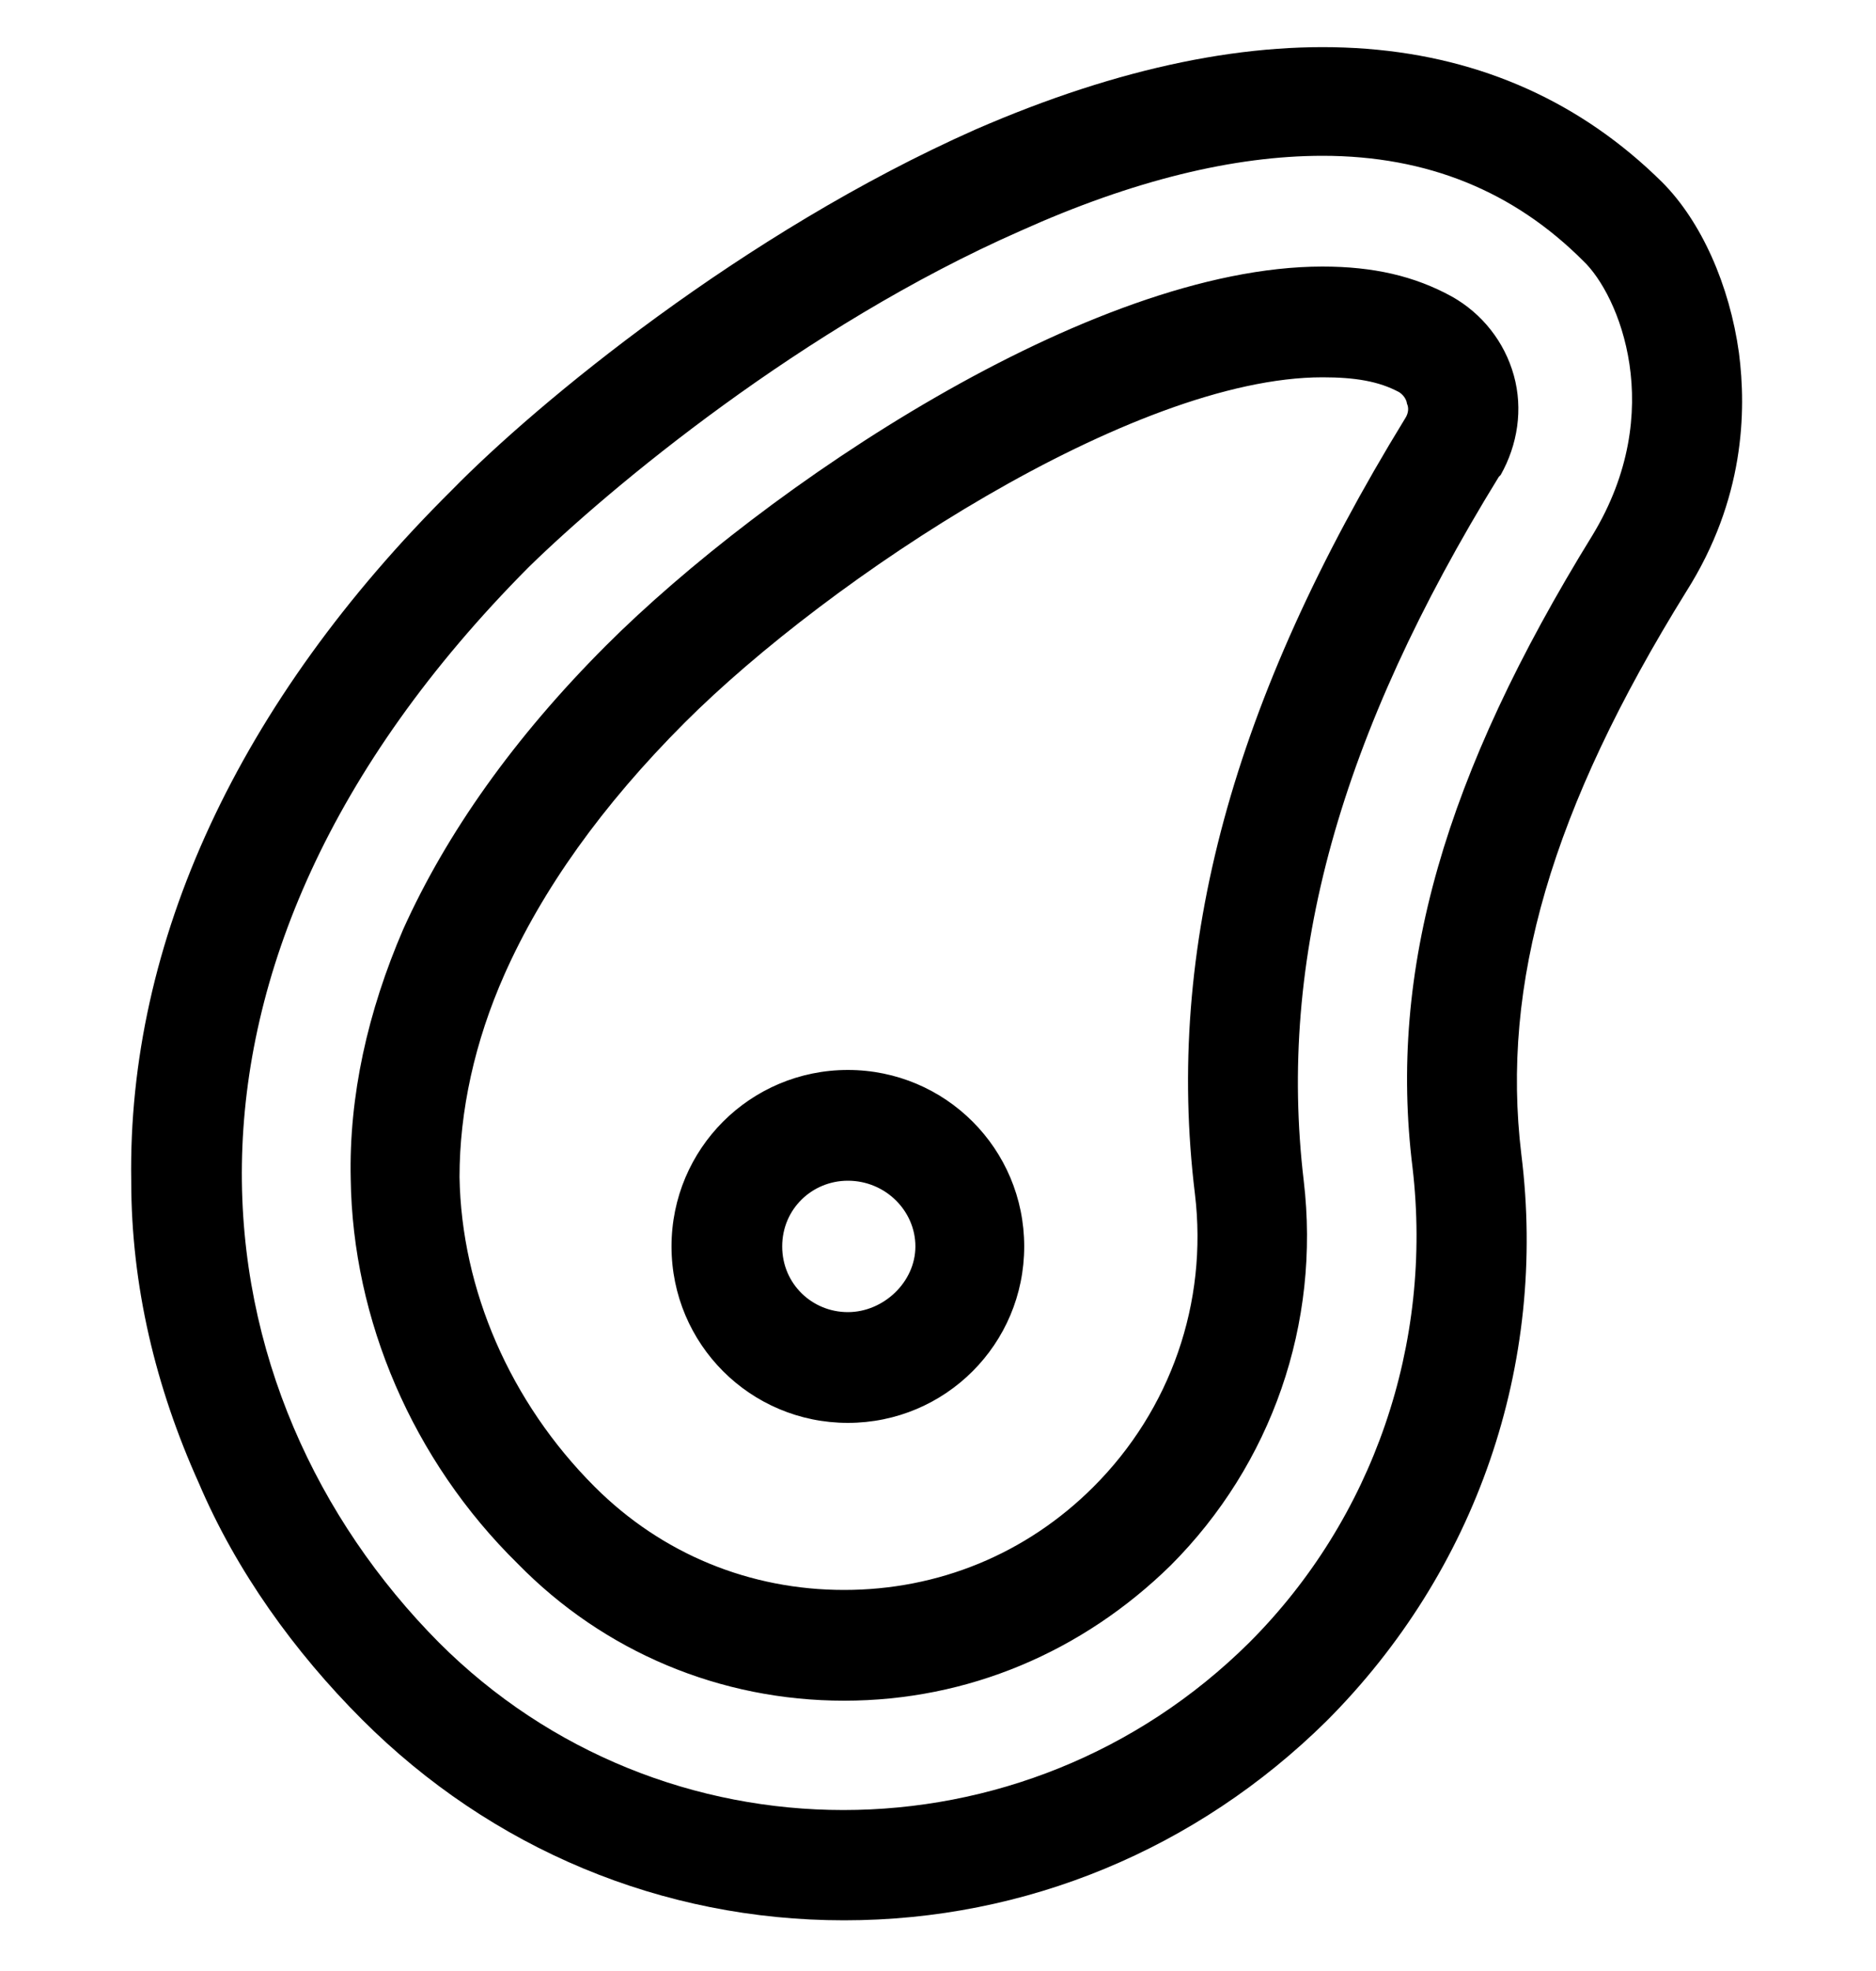 <svg width="20" height="21" viewBox="0 0 20 21" fill="none" xmlns="http://www.w3.org/2000/svg">
<g clip-path="url(#clip0_6314_4140)">
<path d="M8.999 20.46C7.059 20.46 5.239 19.7 3.859 18.32C3.139 17.6 2.519 16.74 2.119 15.8C1.659 14.78 1.399 13.7 1.399 12.58C1.359 10.04 2.539 7.48 4.819 5.22C5.719 4.3 7.919 2.48 10.399 1.38C13.479 0.04 15.999 0.24 17.719 1.94C18.139 2.36 18.439 3.04 18.539 3.76C18.619 4.38 18.599 5.32 17.979 6.3C16.539 8.62 15.999 10.48 16.219 12.3C16.499 14.54 15.739 16.74 14.139 18.34C12.759 19.7 10.939 20.46 8.999 20.46ZM14.099 1.66C13.159 1.66 12.079 1.92 10.879 2.46C8.559 3.48 6.499 5.2 5.639 6.04C1.359 10.34 2.079 14.88 4.679 17.5C7.059 19.88 10.919 19.88 13.319 17.5C14.639 16.18 15.279 14.32 15.059 12.44C14.799 10.34 15.399 8.26 16.979 5.7C17.779 4.38 17.259 3.14 16.879 2.78C16.139 2.04 15.219 1.66 14.099 1.66ZM8.999 18.12C7.679 18.12 6.439 17.6 5.519 16.66C4.399 15.56 3.759 14.06 3.739 12.56C3.719 11.68 3.919 10.78 4.299 9.9C4.759 8.88 5.479 7.86 6.459 6.88C8.139 5.2 11.619 2.84 14.099 2.84C14.639 2.84 15.079 2.94 15.479 3.16C15.799 3.34 16.039 3.64 16.139 4C16.239 4.36 16.179 4.74 15.999 5.06L15.979 5.08C14.279 7.84 13.619 10.22 13.899 12.58C14.079 14.1 13.559 15.6 12.479 16.68C11.539 17.6 10.319 18.12 8.999 18.12ZM14.099 4.02C12.079 4.02 8.839 6.16 7.299 7.7C6.419 8.58 5.779 9.48 5.379 10.38C5.059 11.1 4.899 11.84 4.899 12.54C4.919 13.74 5.439 14.94 6.339 15.84C7.059 16.56 7.999 16.94 8.999 16.94C9.999 16.94 10.939 16.56 11.659 15.84C12.479 15.02 12.879 13.88 12.739 12.72C12.419 10.1 13.139 7.46 14.979 4.46C15.019 4.4 15.019 4.34 14.999 4.3C14.999 4.28 14.979 4.22 14.919 4.18C14.699 4.06 14.439 4.02 14.099 4.02ZM9.039 15.16C7.999 15.16 7.159 14.32 7.159 13.28C7.159 12.24 7.999 11.4 9.039 11.4C10.079 11.4 10.919 12.24 10.919 13.28C10.919 14.32 10.079 15.16 9.039 15.16ZM9.039 12.58C8.659 12.58 8.339 12.88 8.339 13.28C8.339 13.68 8.659 13.98 9.039 13.98C9.419 13.98 9.759 13.66 9.759 13.28C9.759 12.9 9.439 12.58 9.039 12.58Z" fill="black"/>
</g>
<defs>
<clipPath id="clip0_6314_4140">
<rect width="20" height="20" fill="white" transform="translate(0 0.5)"/>
</clipPath>
</defs>
</svg>
